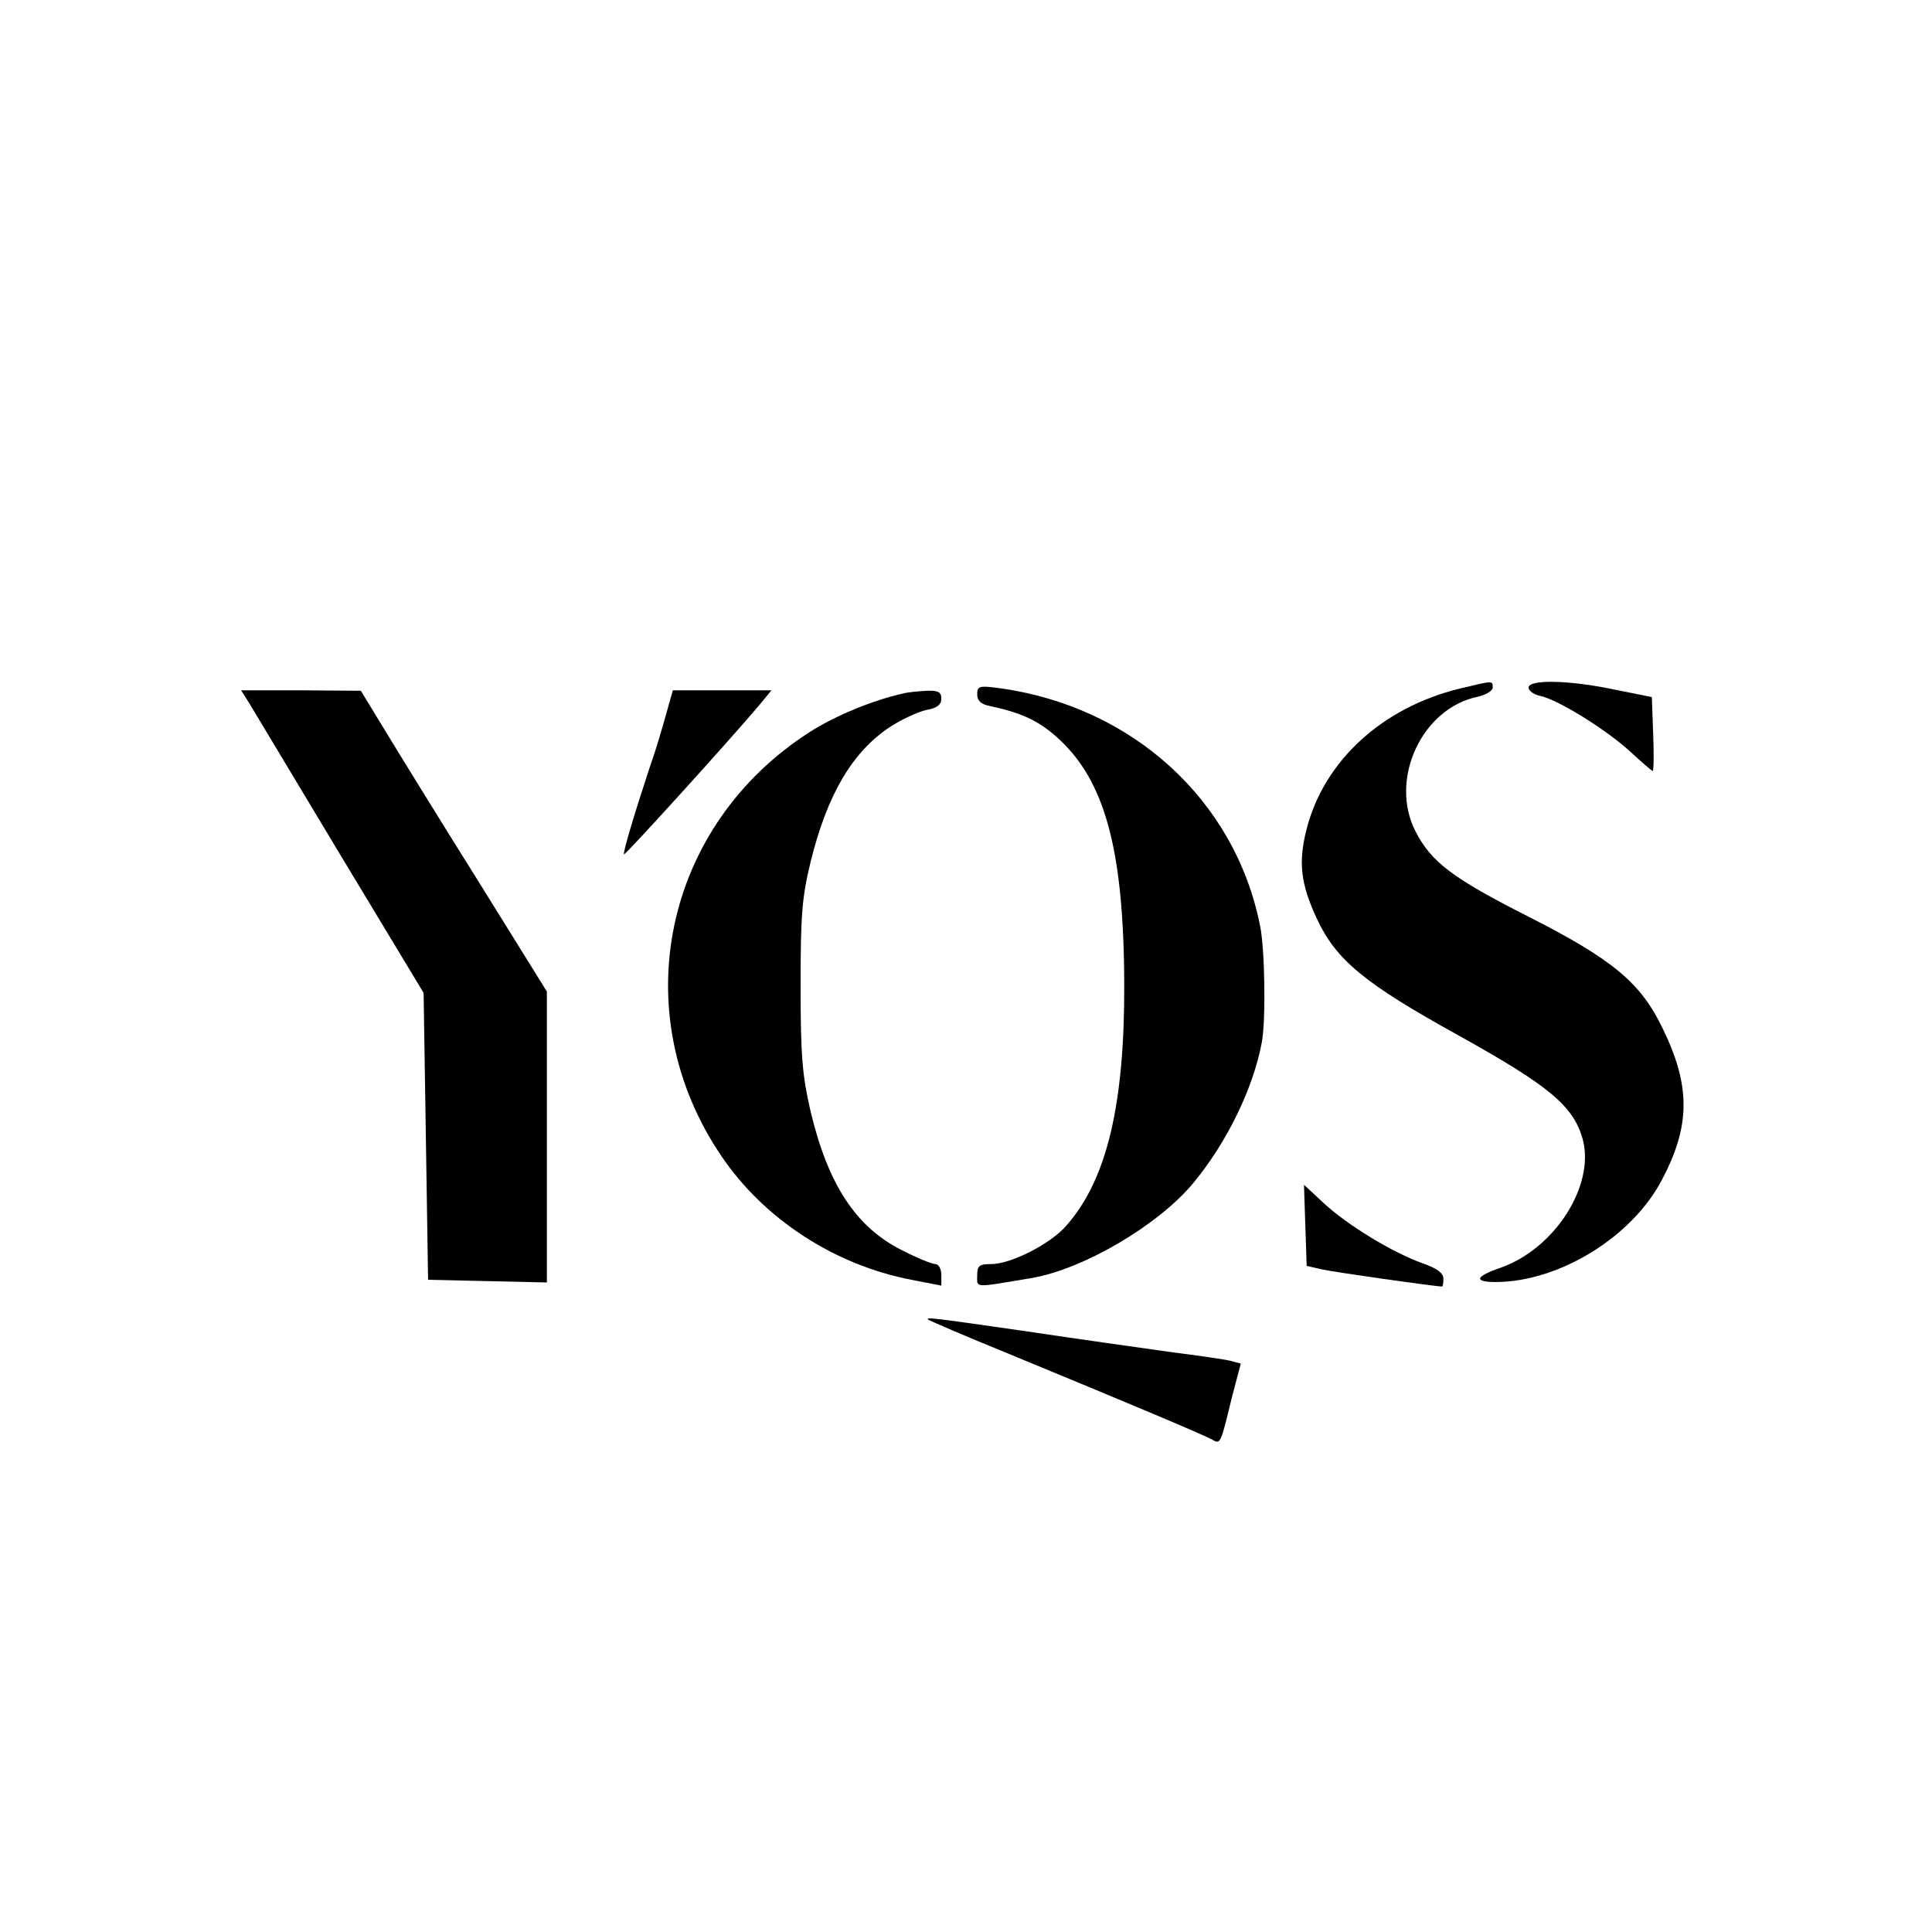 <?xml version="1.0" standalone="no"?>
<!DOCTYPE svg PUBLIC "-//W3C//DTD SVG 20010904//EN"
 "http://www.w3.org/TR/2001/REC-SVG-20010904/DTD/svg10.dtd">
<svg version="1.0" xmlns="http://www.w3.org/2000/svg"
 width="431pt" height="431pt" viewBox="0 0 431 431"
 preserveAspectRatio="xMidYMid meet">
<g transform="translate(0,431) scale(0.1,-0.1)"
fill="#000000" stroke="none">
<path d="M3257 2774 c-173 -42 -303 -161 -342 -313 -19 -74 -14 -122 23 -201
43 -92 106 -144 316 -260 203 -113 256 -157 277 -232 27 -103 -62 -243 -183
-286 -58 -20 -61 -32 -10 -32 141 1 302 100 369 227 64 121 65 209 3 337 -49
103 -111 155 -300 251 -170 86 -217 122 -252 190 -60 116 14 276 140 301 17 4
32 13 32 20 0 16 2 16 -73 -2z"/>
<path d="M3410 2776 c0 -7 12 -16 28 -19 39 -9 143 -73 198 -123 26 -24 49
-44 51 -44 2 0 3 37 1 82 l-3 83 -80 16 c-103 22 -195 24 -195 5z"/>
<path d="M2180 2761 c0 -14 8 -22 28 -26 70 -15 107 -32 148 -68 108 -95 151
-249 152 -552 1 -270 -39 -437 -129 -539 -35 -41 -124 -86 -168 -86 -27 0 -31
-4 -31 -25 0 -29 -10 -28 122 -6 116 20 284 119 361 213 75 91 133 211 152
313 9 49 7 206 -4 260 -56 281 -286 490 -583 530 -44 6 -48 4 -48 -14z"/>
<path d="M558 2738 c11 -18 102 -170 203 -338 l184 -305 5 -320 5 -320 133 -3
132 -3 0 325 0 324 -151 243 c-84 134 -177 285 -208 336 l-56 92 -133 1 -134
0 20 -32z"/>
<path d="M1485 2713 c-9 -32 -24 -83 -35 -113 -34 -103 -61 -193 -58 -196 3
-2 237 256 301 332 l28 34 -110 0 -110 0 -16 -57z"/>
<path d="M2015 2763 c-68 -15 -152 -50 -207 -85 -328 -209 -416 -628 -198
-948 95 -140 252 -242 423 -275 l67 -13 0 24 c0 13 -6 24 -13 24 -8 0 -42 14
-75 31 -102 51 -165 146 -204 311 -18 78 -22 122 -22 278 0 160 3 198 23 280
37 148 92 242 176 298 26 17 63 34 81 38 24 4 34 12 34 25 0 15 -7 19 -32 18
-18 -1 -42 -3 -53 -6z"/>
<path d="M2912 1576 l3 -90 35 -8 c27 -6 251 -38 267 -38 2 0 3 8 3 18 0 12
-15 23 -47 34 -67 24 -167 85 -220 134 l-44 41 3 -91z"/>
<path d="M2071 1366 c2 -2 83 -37 179 -76 274 -113 433 -180 453 -191 20 -11
19 -14 45 93 l20 76 -22 6 c-11 3 -73 12 -136 20 -63 9 -207 29 -320 46 -215
31 -226 32 -219 26z"/>
</g>
</svg>
